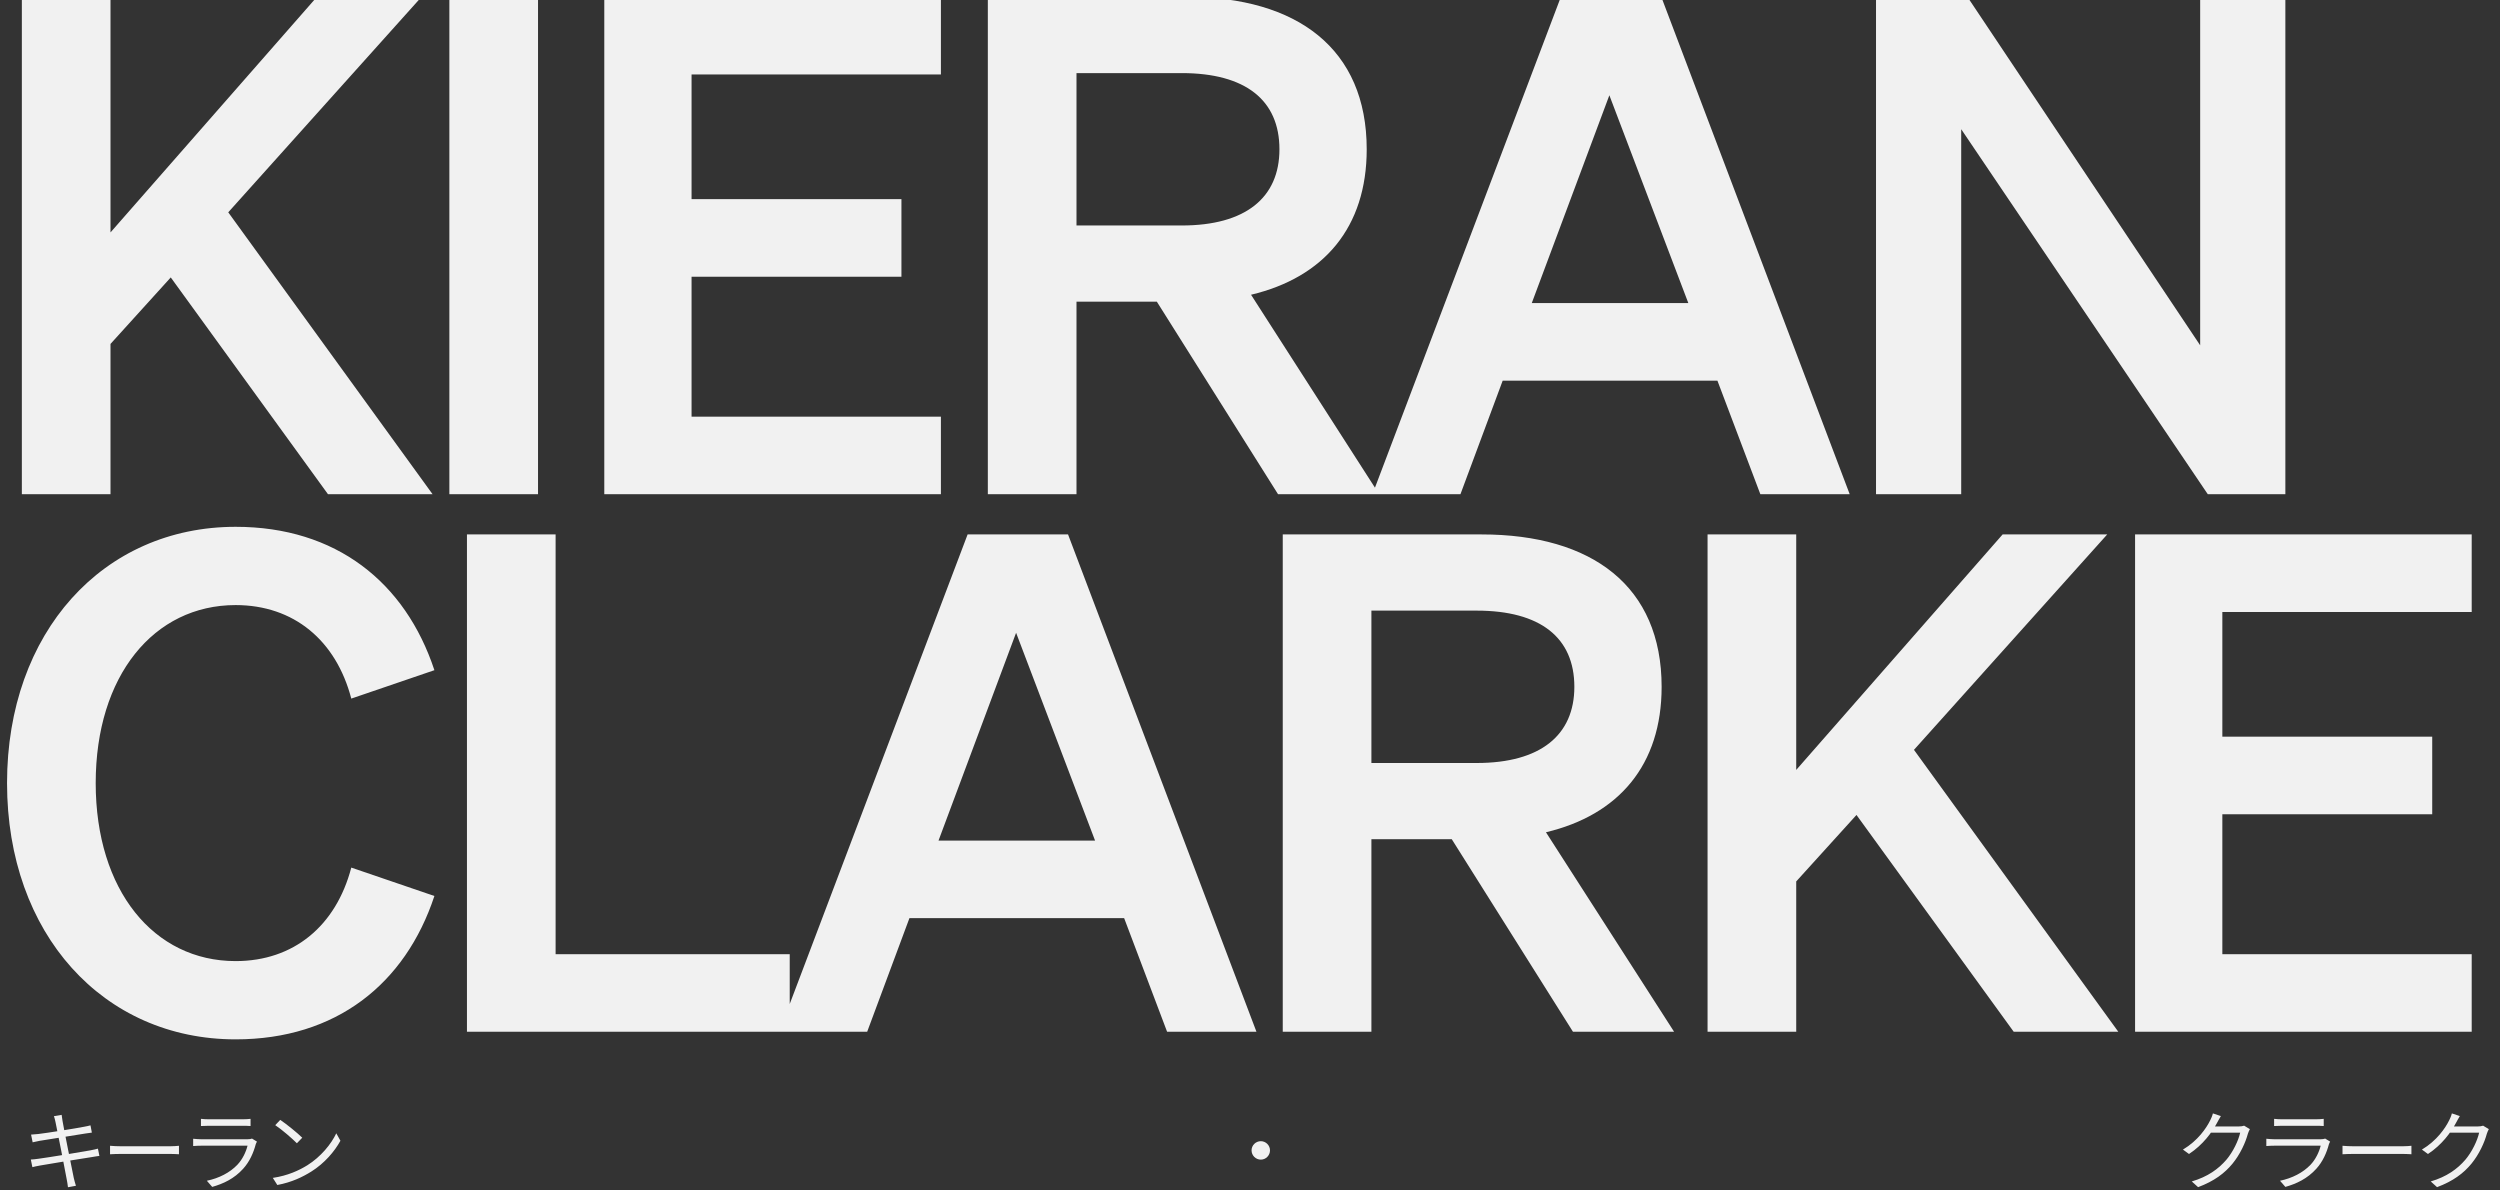 <svg width="693" height="330" viewBox="0 0 693 330" fill="none" xmlns="http://www.w3.org/2000/svg">
<rect x="0" y="0" width="693" height="330" fill="#333333" stroke="none"/>
<path d="M15.384 311.032C15.264 310.432 15.12 309.904 14.952 309.4L17.088 309.04C17.136 309.472 17.232 310.168 17.328 310.696C17.472 311.752 20.112 324.928 20.448 326.512C20.616 327.184 20.808 328 21.048 328.696L18.84 329.104C18.72 328.288 18.648 327.544 18.48 326.848C18.24 325.336 15.672 312.28 15.384 311.032ZM8.616 314.512C9.216 314.464 9.864 314.416 10.632 314.344C12.792 314.104 21.072 312.784 23.352 312.328C24.048 312.208 24.672 312.064 25.08 311.944L25.464 313.96C25.104 313.984 24.384 314.104 23.736 314.2C21.264 314.584 13.08 315.88 10.968 316.24C10.32 316.36 9.744 316.48 9.048 316.648L8.616 314.512ZM8.544 321.424C9.12 321.4 10.032 321.304 10.656 321.208C13.224 320.872 22.152 319.408 25.032 318.88C25.944 318.712 26.64 318.544 27.144 318.4L27.552 320.416C27.048 320.464 26.28 320.608 25.392 320.752C22.2 321.232 13.536 322.648 11.112 323.08C10.176 323.248 9.504 323.392 8.976 323.536L8.544 321.424ZM30.504 317.608C31.248 317.68 32.496 317.752 33.864 317.752C35.616 317.752 45.24 317.752 47.016 317.752C48.216 317.752 49.056 317.656 49.608 317.608V319.96C49.104 319.936 48.096 319.864 47.04 319.864C45.216 319.864 35.64 319.864 33.864 319.864C32.544 319.864 31.272 319.912 30.504 319.96V317.608ZM55.704 310.144C56.328 310.216 57.072 310.264 57.84 310.264C59.136 310.264 65.88 310.264 67.296 310.264C68.04 310.264 68.88 310.216 69.456 310.144V312.136C68.904 312.088 68.064 312.064 67.248 312.064C65.904 312.064 59.16 312.064 57.84 312.064C57.12 312.064 56.352 312.088 55.704 312.136V310.144ZM71.232 316.456C71.112 316.696 70.944 316.984 70.896 317.176C70.272 319.528 69.192 322.024 67.392 323.992C64.896 326.752 61.872 328.144 58.824 329.008L57.336 327.304C60.72 326.608 63.72 325.048 65.784 322.888C67.224 321.376 68.184 319.336 68.616 317.584C67.44 317.584 57.336 317.584 55.896 317.584C55.32 317.584 54.408 317.608 53.544 317.68V315.664C54.408 315.736 55.224 315.808 55.896 315.808C57.072 315.808 67.296 315.808 68.52 315.808C69.072 315.808 69.6 315.736 69.864 315.616L71.232 316.456ZM77.688 310.432C79.368 311.56 82.464 314.056 83.784 315.376L82.296 316.912C81.072 315.664 78.096 313.072 76.296 311.896L77.688 310.432ZM75.624 326.512C79.8 325.888 82.92 324.424 85.2 323.008C88.92 320.68 91.824 317.128 93.216 314.152L94.368 316.216C92.736 319.192 89.952 322.456 86.328 324.736C83.904 326.248 80.88 327.736 76.872 328.48L75.624 326.512Z" fill="#F1F1F1"/>
<path d="M349.5 316.336C350.892 316.336 352.044 317.488 352.044 318.88C352.044 320.296 350.892 321.448 349.5 321.448C348.084 321.448 346.932 320.296 346.932 318.88C346.932 317.488 348.084 316.336 349.5 316.336Z" fill="#F1F1F1"/>
<path d="M623.664 313C623.472 313.336 623.232 313.888 623.112 314.272C622.464 316.696 621 319.936 618.864 322.552C616.68 325.216 613.8 327.4 609.312 329.08L607.56 327.496C611.976 326.2 614.952 324.04 617.16 321.472C619.008 319.288 620.496 316.168 620.976 313.984H612.096L612.864 312.256C613.824 312.256 619.752 312.256 620.496 312.256C621.144 312.256 621.696 312.184 622.08 312.04L623.664 313ZM615.624 309.376C615.24 310 614.808 310.816 614.568 311.248C613.152 313.912 610.656 317.344 606.792 319.888L605.112 318.664C609.264 316.192 611.616 312.688 612.672 310.552C612.912 310.12 613.272 309.256 613.416 308.632L615.624 309.376ZM630.384 310.144C631.008 310.216 631.752 310.264 632.52 310.264C633.816 310.264 640.56 310.264 641.976 310.264C642.72 310.264 643.56 310.216 644.136 310.144V312.136C643.584 312.088 642.744 312.064 641.928 312.064C640.584 312.064 633.84 312.064 632.52 312.064C631.8 312.064 631.032 312.088 630.384 312.136V310.144ZM645.912 316.456C645.792 316.696 645.624 316.984 645.576 317.176C644.952 319.528 643.872 322.024 642.072 323.992C639.576 326.752 636.552 328.144 633.504 329.008L632.016 327.304C635.4 326.608 638.4 325.048 640.464 322.888C641.904 321.376 642.864 319.336 643.296 317.584C642.12 317.584 632.016 317.584 630.576 317.584C630 317.584 629.088 317.608 628.224 317.68V315.664C629.088 315.736 629.904 315.808 630.576 315.808C631.752 315.808 641.976 315.808 643.2 315.808C643.752 315.808 644.28 315.736 644.544 315.616L645.912 316.456ZM649.344 317.608C650.088 317.68 651.336 317.752 652.704 317.752C654.456 317.752 664.08 317.752 665.856 317.752C667.056 317.752 667.896 317.656 668.448 317.608V319.96C667.944 319.936 666.936 319.864 665.88 319.864C664.056 319.864 654.48 319.864 652.704 319.864C651.384 319.864 650.112 319.912 649.344 319.96V317.608ZM689.904 313C689.712 313.336 689.472 313.888 689.352 314.272C688.704 316.696 687.24 319.936 685.104 322.552C682.92 325.216 680.04 327.4 675.552 329.08L673.8 327.496C678.216 326.2 681.192 324.04 683.4 321.472C685.248 319.288 686.736 316.168 687.216 313.984H678.336L679.104 312.256C680.064 312.256 685.992 312.256 686.736 312.256C687.384 312.256 687.936 312.184 688.32 312.04L689.904 313ZM681.864 309.376C681.48 310 681.048 310.816 680.808 311.248C679.392 313.912 676.896 317.344 673.032 319.888L671.352 318.664C675.504 316.192 677.856 312.688 678.912 310.552C679.152 310.12 679.512 309.256 679.656 308.632L681.864 309.376Z" fill="#F1F1F1"/>
<g clip-path="url(#clip0_30_21)">
<path d="M30.632 -0.856V64.424L87.848 -0.856H116.84L63.272 58.856L119.912 137H90.92L47.336 76.904L30.632 95.336V137H6.056V-0.856H30.632ZM149.14 -0.856V137H124.564V-0.856H149.14ZM167.509 -0.856H260.821V20.648H191.701V55.208H249.877V76.712H191.701V115.496H260.821V137H167.509V-0.856ZM298.404 83.624V137H273.828V-0.856H328.932C359.653 -0.856 378.852 13.544 378.852 41.384C378.852 63.08 366.948 76.904 346.788 81.704L382.308 137H354.276L320.676 83.624H298.404ZM298.404 62.504H327.588C345.252 62.504 354.66 54.824 354.66 41.384C354.66 27.752 345.252 20.264 327.588 20.264H298.404V62.504ZM432.674 -0.856H460.514L512.738 137H487.97L476.066 105.512H416.546L404.834 137H380.45L432.674 -0.856ZM446.114 26.408L424.61 84.008H468.002L446.114 26.408ZM633.503 -0.856V137H611.999L543.647 35.816V137H520.031V-0.856H545.375L609.887 95.72V-0.856H633.503Z" fill="#F1F1F1"/>
</g>
<g clip-path="url(#clip1_30_21)">
<path d="M26.528 217.072C26.528 246.832 42.656 266.416 65.312 266.416C81.44 266.416 93.152 256.624 97.376 240.496L120.416 248.368C112.352 272.752 93.152 288.112 65.312 288.112C28.64 288.112 1.952 258.928 1.952 217.072C1.952 175.216 28.64 146.032 65.312 146.032C93.152 146.032 112.352 161.392 120.416 185.776L97.376 193.648C93.152 177.52 81.44 167.728 65.312 167.728C42.656 167.728 26.528 187.312 26.528 217.072ZM129.439 286V148.144H154.015V264.496H218.911V286H129.439ZM268.222 148.144H296.062L348.286 286H323.518L311.614 254.512H252.094L240.382 286H215.997L268.222 148.144ZM281.662 175.408L260.158 233.008H303.55L281.662 175.408ZM380.154 232.624V286H355.578V148.144H410.682C441.403 148.144 460.602 162.544 460.602 190.384C460.602 212.08 448.698 225.904 428.538 230.704L464.058 286H436.026L402.426 232.624H380.154ZM380.154 211.504H409.338C427.002 211.504 436.41 203.824 436.41 190.384C436.41 176.752 427.002 169.264 409.338 169.264H380.154V211.504ZM497.912 148.144V213.424L555.128 148.144H584.12L530.552 207.856L587.192 286H558.2L514.616 225.904L497.912 244.336V286H473.336V148.144H497.912ZM591.843 148.144H685.155V169.648H616.035V204.208H674.211V225.712H616.035V264.496H685.155V286H591.843V148.144Z" fill="#F1F1F1"/>
</g>
<defs>
<clipPath id="clip0_30_21">
<rect width="634" height="137" fill="white" transform="translate(6)"/>
</clipPath>
<clipPath id="clip1_30_21">
<rect width="693" height="144" fill="white" transform="translate(0 145)"/>
</clipPath>
</defs>
</svg>
